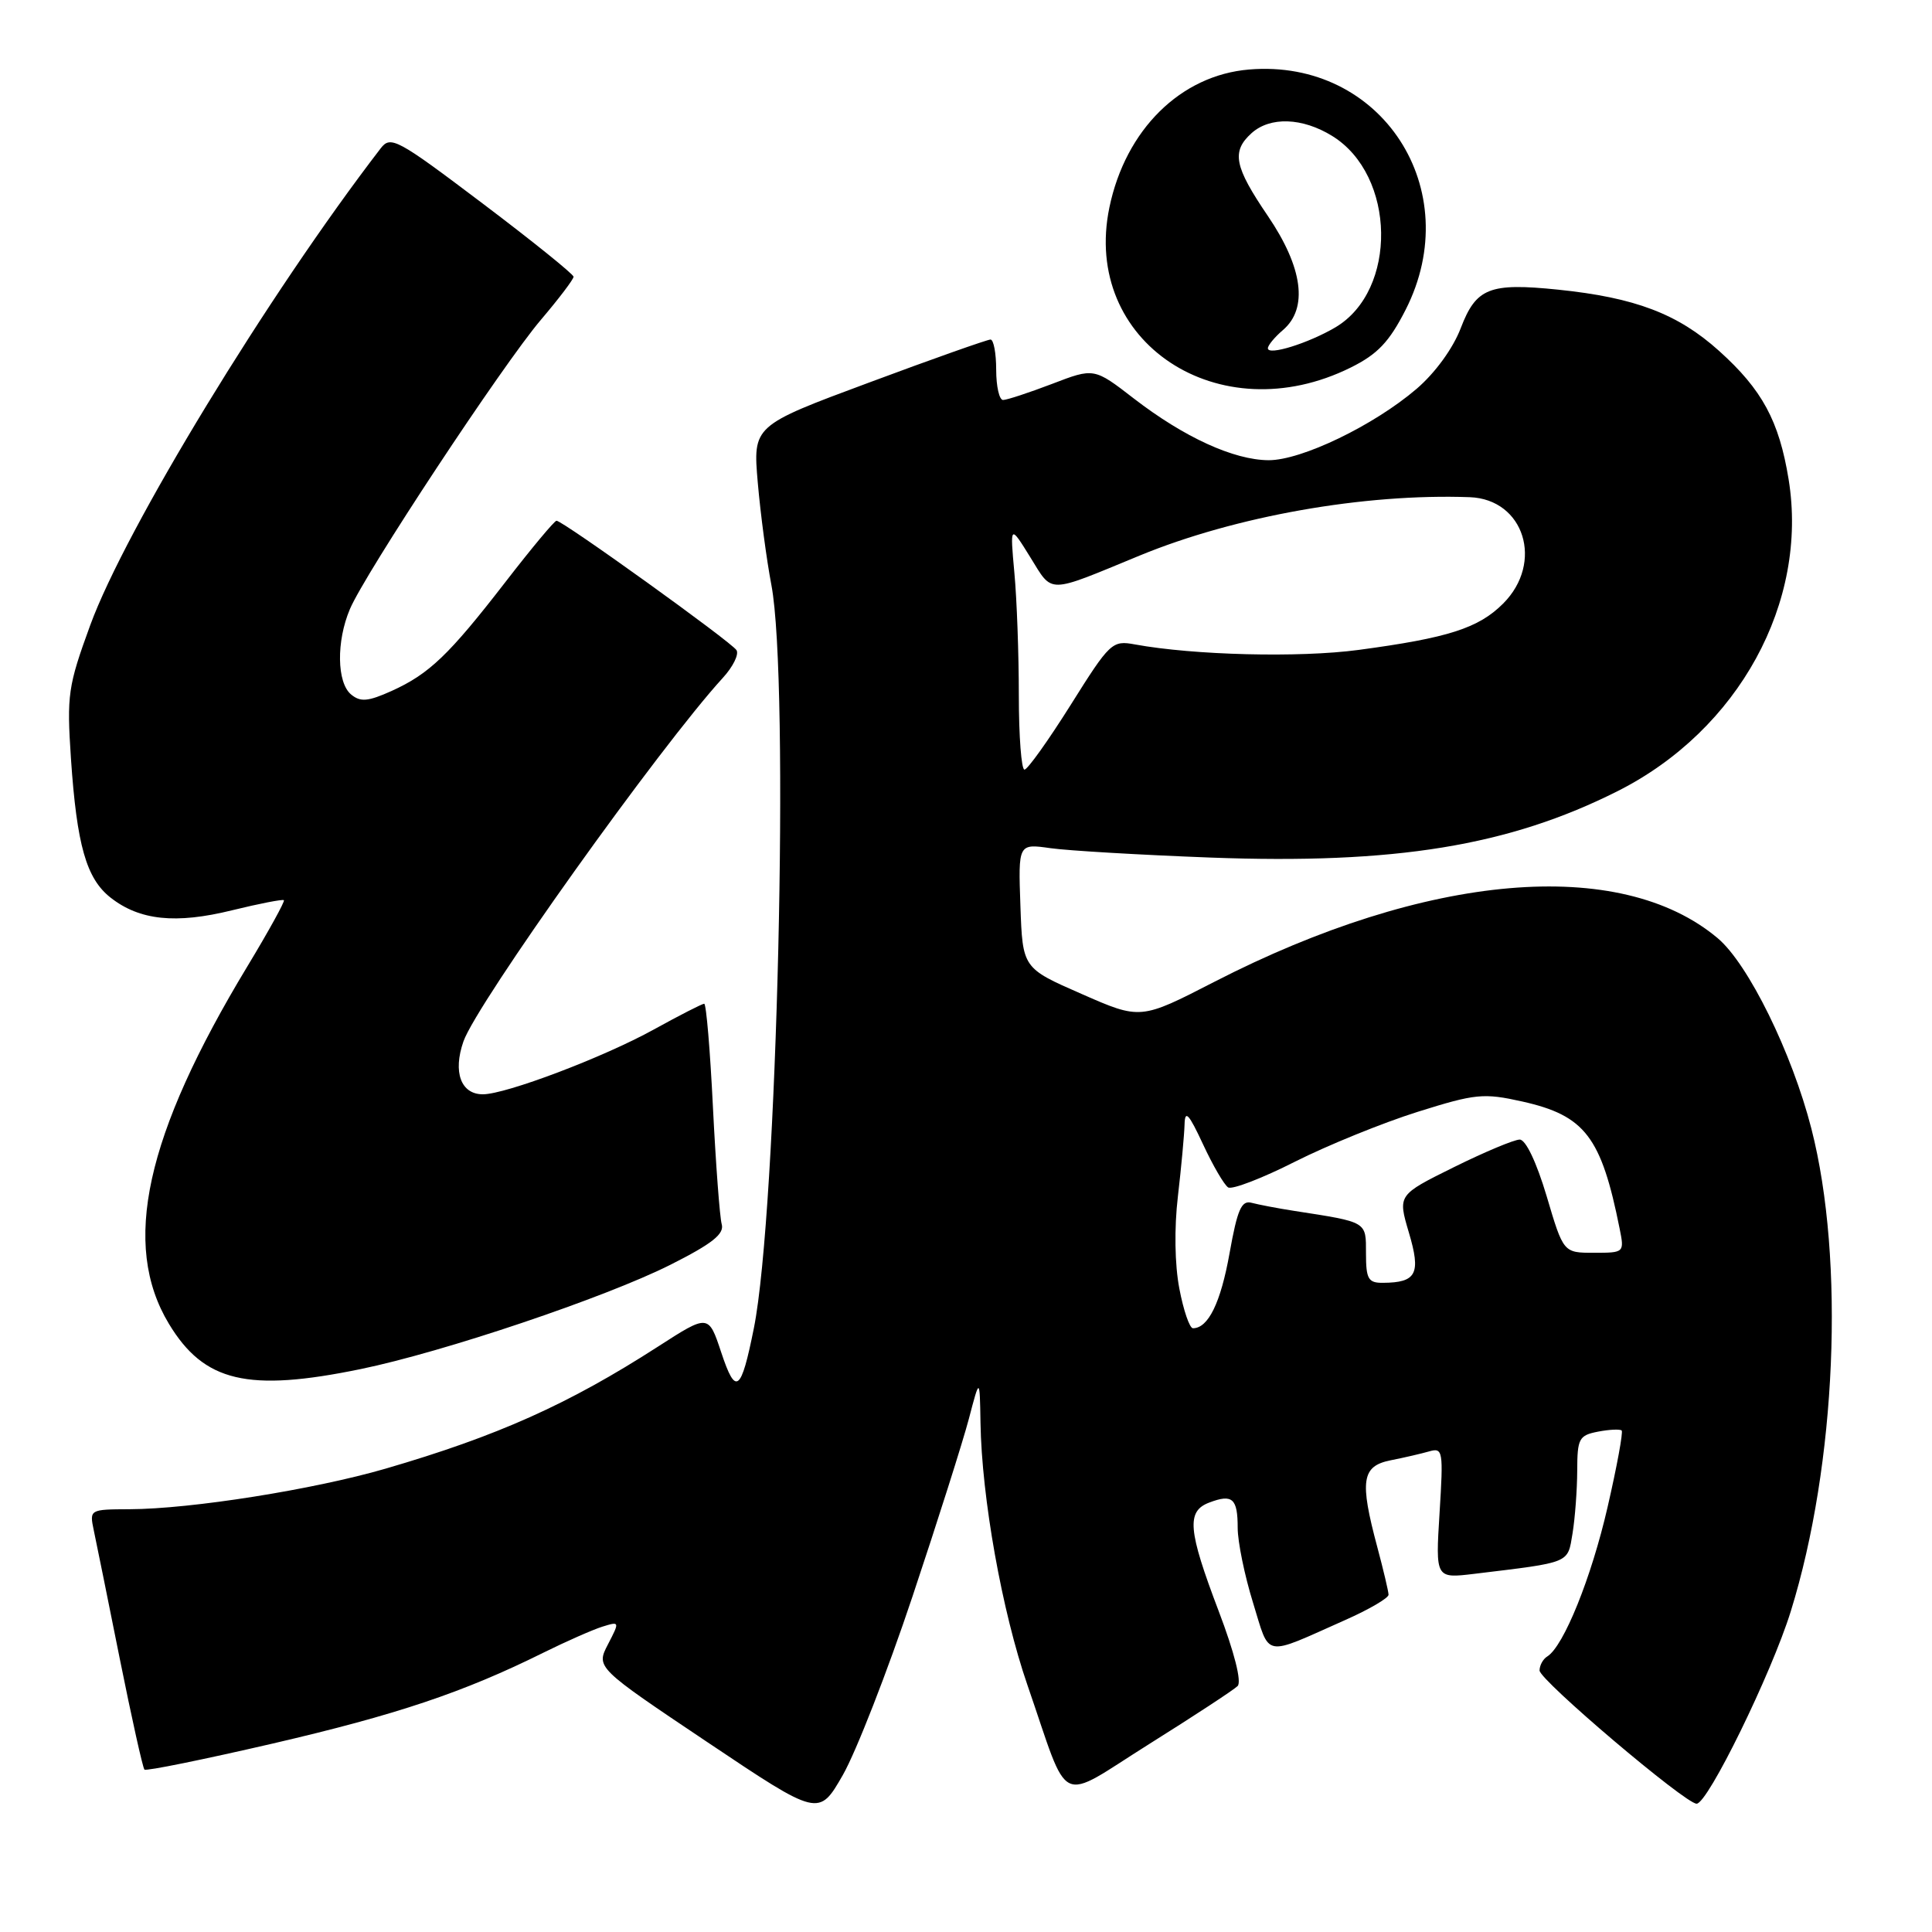 <?xml version="1.0" encoding="UTF-8" standalone="no"?>
<!DOCTYPE svg PUBLIC "-//W3C//DTD SVG 1.1//EN" "http://www.w3.org/Graphics/SVG/1.1/DTD/svg11.dtd" >
<svg xmlns="http://www.w3.org/2000/svg" xmlns:xlink="http://www.w3.org/1999/xlink" version="1.1" viewBox="0 0 256 256">
 <g >
 <path fill="currentColor"
d=" M 120.90 211.57 C 124.22 201.63 127.58 191.03 128.38 188.00 C 129.82 182.50 129.82 182.50 129.92 188.50 C 130.08 198.46 132.77 213.52 136.14 223.28 C 141.84 239.78 139.91 238.85 152.31 231.07 C 158.23 227.36 163.49 223.91 163.99 223.41 C 164.55 222.85 163.56 218.94 161.49 213.50 C 157.40 202.74 157.18 200.24 160.25 199.09 C 163.31 197.93 164.00 198.55 164.00 202.45 C 164.00 204.29 164.91 208.75 166.03 212.36 C 168.32 219.76 167.23 219.56 178.25 214.66 C 181.41 213.26 183.99 211.75 183.99 211.31 C 183.98 210.86 183.31 208.03 182.50 205.00 C 180.14 196.19 180.43 194.27 184.25 193.50 C 186.04 193.15 188.35 192.61 189.40 192.31 C 191.19 191.80 191.26 192.27 190.75 200.46 C 190.21 209.16 190.21 209.16 195.36 208.54 C 208.23 206.98 207.70 207.20 208.37 203.18 C 208.70 201.16 208.98 197.41 208.99 194.87 C 209.00 190.61 209.22 190.19 211.75 189.70 C 213.26 189.41 214.67 189.35 214.88 189.55 C 215.09 189.76 214.25 194.33 213.01 199.71 C 210.86 209.07 207.19 218.15 205.02 219.49 C 204.46 219.83 204.00 220.67 204.00 221.35 C 204.00 222.62 223.31 239.00 224.81 239.00 C 226.29 239.00 234.73 221.75 237.29 213.50 C 243.33 194.05 244.48 166.97 240.02 149.56 C 237.44 139.49 231.66 127.74 227.62 124.33 C 214.68 113.42 189.07 115.63 160.92 130.09 C 151.12 135.13 151.12 135.13 143.31 131.70 C 135.50 128.28 135.50 128.28 135.21 120.03 C 134.92 111.78 134.92 111.78 139.21 112.39 C 141.57 112.72 151.08 113.28 160.34 113.63 C 184.86 114.55 199.94 112.09 214.38 104.81 C 230.37 96.74 239.65 79.80 237.00 63.51 C 235.74 55.78 233.50 51.63 227.78 46.49 C 222.32 41.58 216.66 39.43 206.45 38.38 C 197.35 37.45 195.60 38.15 193.56 43.47 C 192.54 46.15 190.17 49.41 187.71 51.52 C 182.03 56.38 172.44 61.00 168.09 60.98 C 163.47 60.95 156.92 57.95 150.26 52.82 C 144.97 48.73 144.97 48.73 139.40 50.87 C 136.33 52.04 133.41 53.00 132.91 53.00 C 132.41 53.00 132.00 51.20 132.00 49.00 C 132.00 46.80 131.66 45.00 131.25 44.99 C 130.84 44.99 123.58 47.55 115.13 50.70 C 99.76 56.41 99.76 56.41 100.41 63.96 C 100.77 68.11 101.58 74.20 102.21 77.50 C 104.65 90.28 102.99 160.51 99.89 176.00 C 98.19 184.47 97.49 184.99 95.57 179.21 C 93.88 174.12 93.88 174.12 87.19 178.43 C 75.33 186.07 65.93 190.28 51.07 194.61 C 41.53 197.38 25.32 199.95 17.17 199.98 C 11.89 200.00 11.85 200.02 12.42 202.75 C 12.74 204.26 14.30 211.93 15.87 219.79 C 17.45 227.65 18.92 234.26 19.14 234.48 C 19.36 234.70 27.01 233.14 36.13 231.03 C 52.58 227.21 61.40 224.25 72.00 218.99 C 75.03 217.49 78.55 215.94 79.82 215.54 C 82.12 214.83 82.13 214.85 80.56 217.88 C 78.97 220.95 78.97 220.95 93.74 230.85 C 108.50 240.74 108.50 240.74 111.68 235.20 C 113.43 232.14 117.58 221.51 120.90 211.57 Z  M 47.79 181.41 C 58.74 179.16 80.22 171.92 88.81 167.60 C 94.37 164.80 96.00 163.51 95.63 162.21 C 95.37 161.27 94.85 154.31 94.47 146.75 C 94.10 139.19 93.58 133.00 93.31 133.00 C 93.04 133.00 90.05 134.53 86.66 136.40 C 79.97 140.10 67.03 145.00 63.98 145.00 C 61.07 145.00 59.99 142.06 61.41 137.99 C 63.20 132.90 87.41 98.97 95.77 89.83 C 97.12 88.36 97.94 86.71 97.59 86.15 C 96.93 85.07 74.57 69.00 73.74 69.00 C 73.47 69.00 70.44 72.63 67.01 77.07 C 59.47 86.82 56.87 89.30 51.88 91.56 C 48.76 92.96 47.76 93.05 46.52 92.02 C 44.63 90.45 44.55 84.99 46.36 80.72 C 48.35 75.99 66.61 48.33 71.66 42.39 C 74.05 39.58 76.00 37.01 76.00 36.67 C 76.00 36.34 70.57 31.96 63.92 26.94 C 52.59 18.38 51.76 17.94 50.44 19.66 C 35.55 39.02 16.61 70.12 11.96 82.83 C 9.00 90.93 8.84 92.09 9.40 100.50 C 10.18 112.00 11.44 116.41 14.64 118.93 C 18.49 121.96 23.28 122.46 30.74 120.62 C 34.37 119.73 37.46 119.13 37.62 119.28 C 37.77 119.44 35.60 123.38 32.79 128.03 C 19.24 150.44 16.06 164.93 22.38 175.41 C 27.04 183.13 32.83 184.49 47.79 181.41 Z  M 179.00 48.69 C 182.54 46.93 184.08 45.31 186.25 41.05 C 194.36 25.11 183.05 7.75 165.52 9.21 C 156.45 9.96 149.14 17.18 147.00 27.49 C 143.30 45.31 161.52 57.38 179.00 48.69 Z  M 156.27 170.75 C 155.66 167.58 155.58 162.73 156.08 158.50 C 156.53 154.65 156.92 150.38 156.96 149.00 C 157.01 147.01 157.51 147.55 159.41 151.63 C 160.72 154.45 162.22 157.02 162.74 157.34 C 163.26 157.66 167.25 156.13 171.59 153.93 C 175.94 151.74 183.25 148.77 187.83 147.33 C 195.53 144.91 196.57 144.81 201.73 145.96 C 210.02 147.82 212.18 150.64 214.61 162.80 C 215.25 165.98 215.22 166.00 211.21 166.00 C 207.16 166.00 207.16 166.00 204.94 158.50 C 203.60 154.01 202.17 151.00 201.37 151.00 C 200.64 151.00 196.70 152.65 192.62 154.67 C 185.21 158.34 185.21 158.34 186.68 163.31 C 188.31 168.78 187.70 169.95 183.25 169.98 C 181.30 170.00 181.00 169.48 181.00 166.08 C 181.00 161.82 181.24 161.96 171.50 160.45 C 169.30 160.11 166.76 159.62 165.85 159.38 C 164.50 159.01 163.96 160.25 162.92 166.07 C 161.75 172.62 160.10 176.00 158.07 176.00 C 157.63 176.00 156.82 173.64 156.27 170.75 Z  M 135.00 92.15 C 135.00 86.73 134.74 79.41 134.41 75.90 C 133.83 69.50 133.83 69.50 136.52 73.84 C 139.55 78.72 138.61 78.73 151.00 73.62 C 163.69 68.39 180.77 65.37 194.75 65.88 C 201.97 66.15 204.60 74.55 199.17 79.98 C 195.91 83.24 191.88 84.53 180.00 86.12 C 172.15 87.17 158.19 86.82 150.38 85.39 C 147.37 84.83 147.07 85.12 141.88 93.39 C 138.92 98.10 136.16 101.97 135.75 101.98 C 135.34 101.99 135.00 97.57 135.00 92.15 Z  M 168.00 46.15 C 168.00 45.76 168.90 44.67 170.00 43.73 C 173.36 40.86 172.64 35.45 168.00 28.62 C 163.54 22.06 163.15 20.08 165.83 17.65 C 168.29 15.43 172.57 15.57 176.53 18.02 C 184.97 23.23 185.22 38.49 176.94 43.38 C 173.35 45.49 168.00 47.16 168.00 46.15 Z "/>
</g>
</svg>